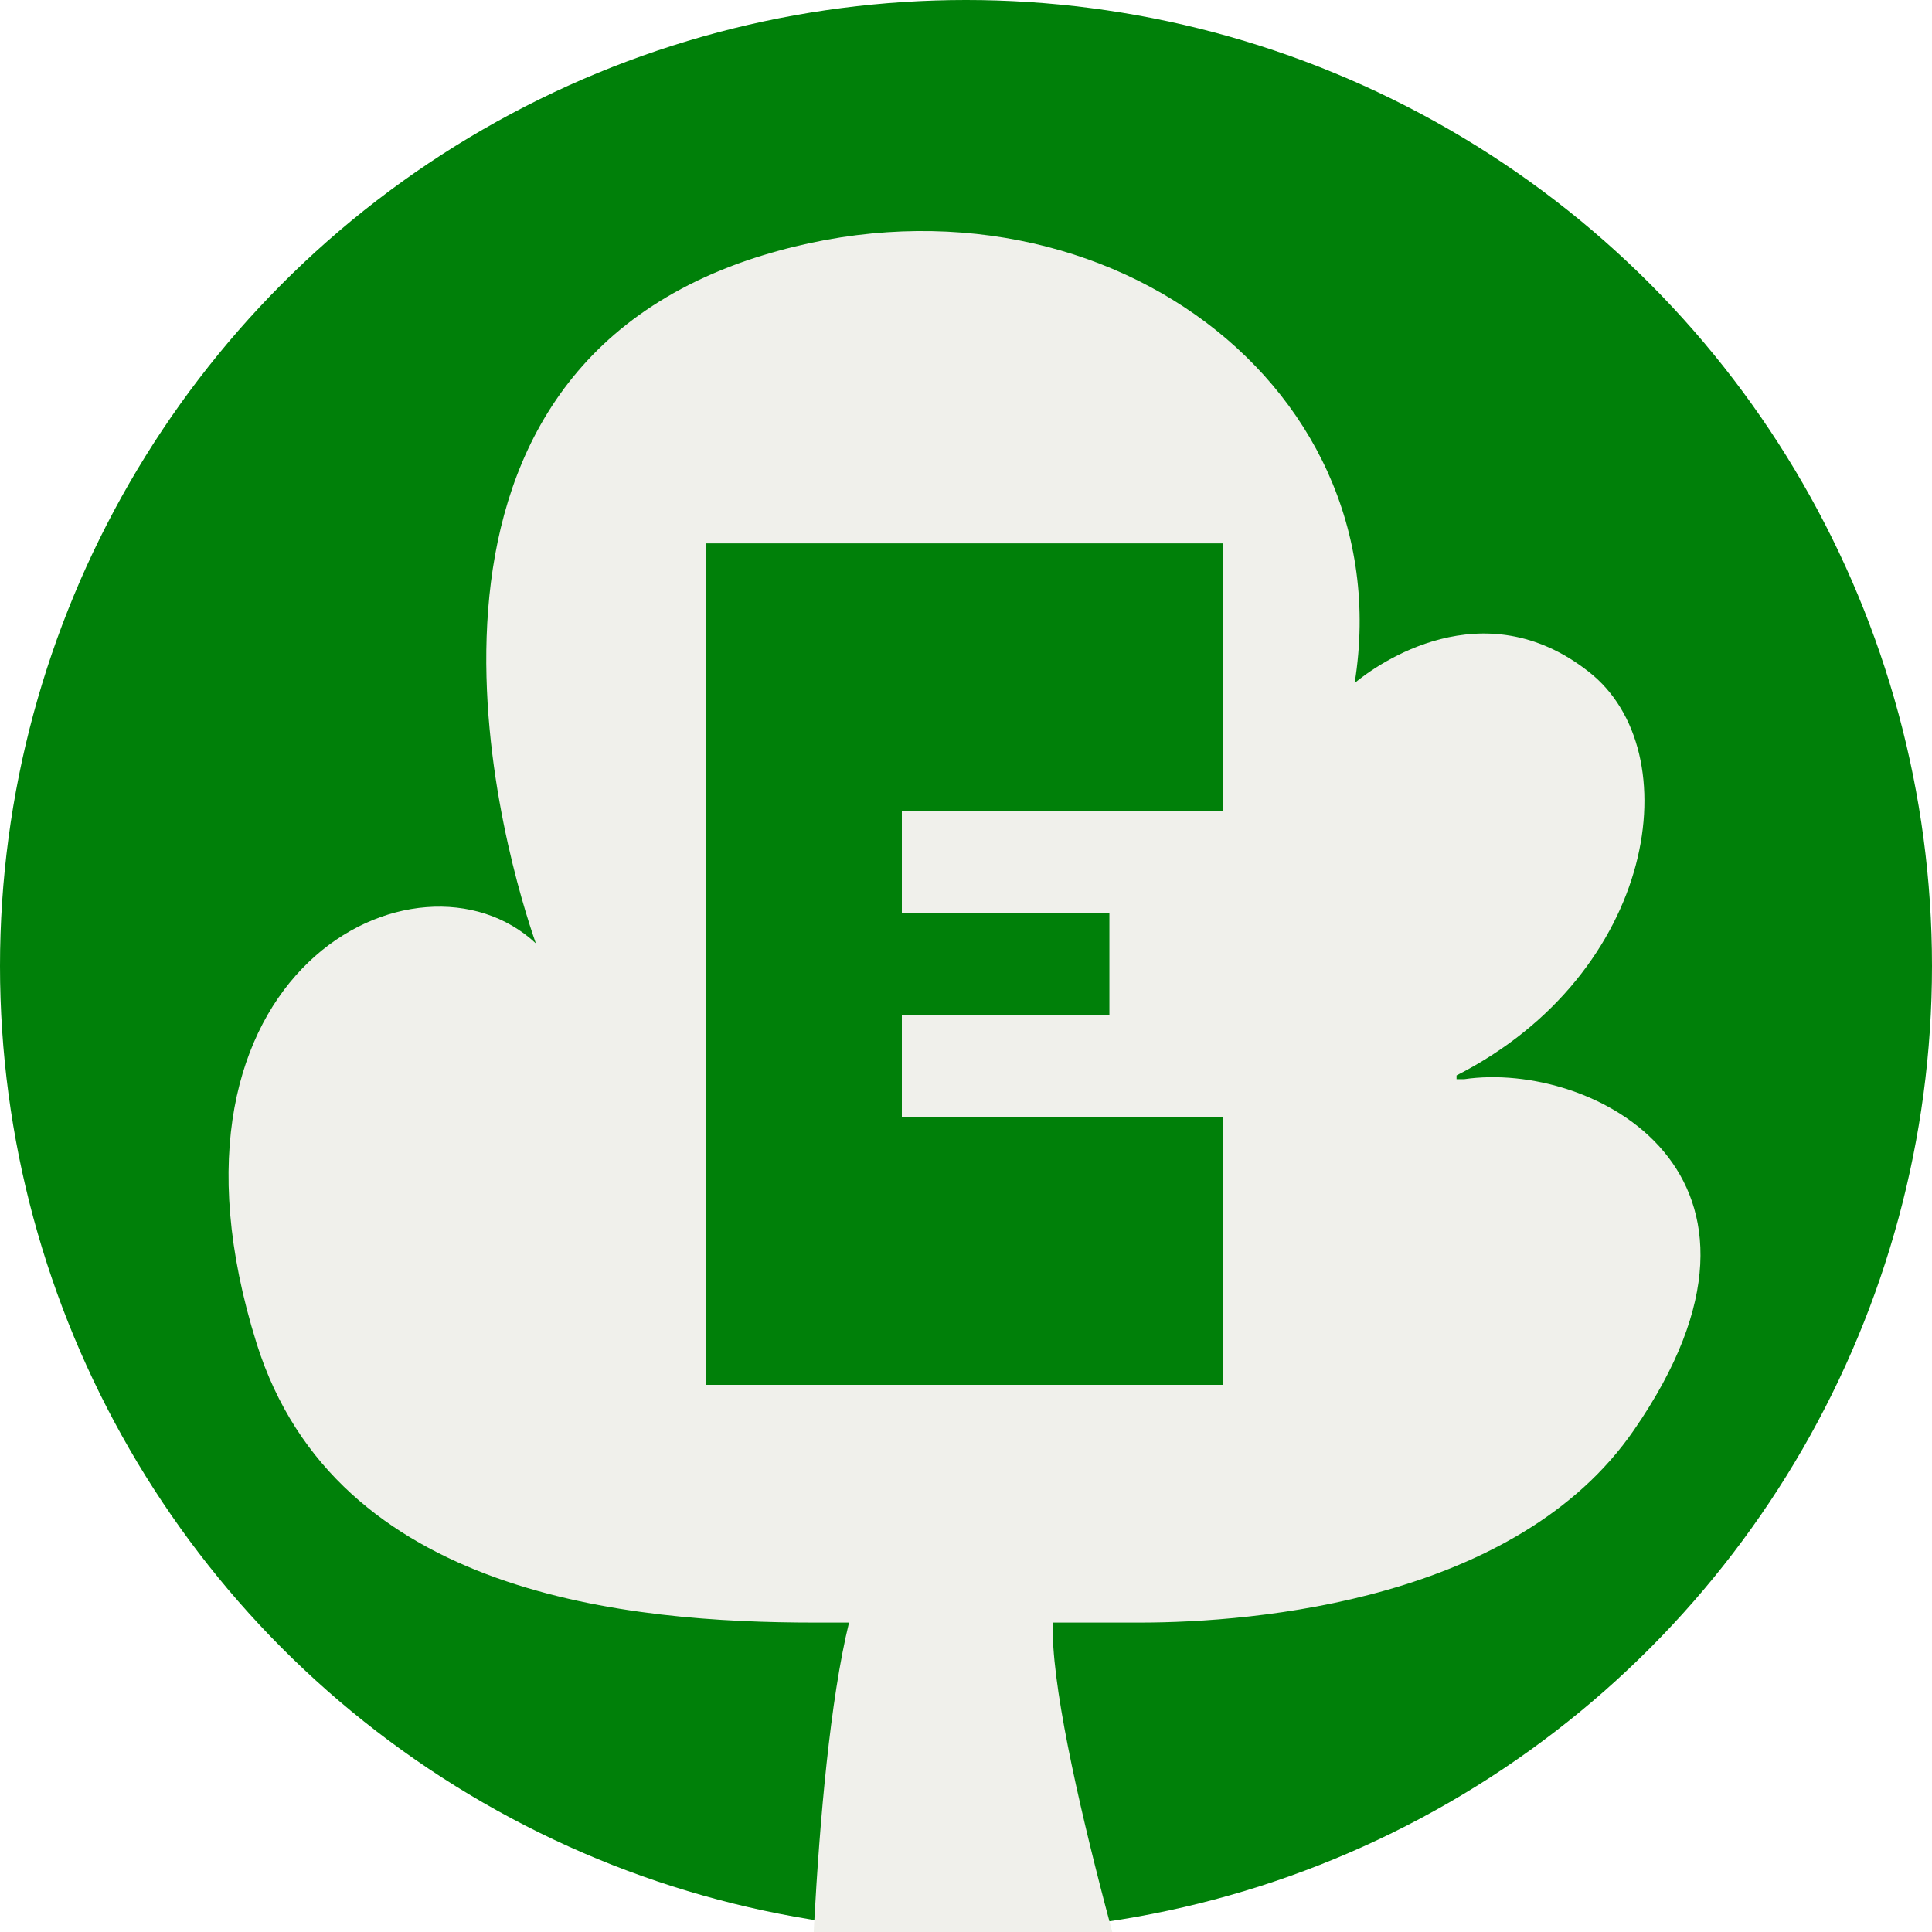 <svg xmlns="http://www.w3.org/2000/svg"
aria-label="Ecosia" role="img"
viewBox="0 0 512 512"><path
d="m0 0H512V512H0"
fill="#fff"/><circle fill="#008009" cx="256" cy="256" r="256"/><path fill="#F0F0EB" d="M388 286c34-5 92 25 45 93-31 45-100 51-131 51H279s0 0 0 0 0 0 0 0 0 0 0 0 0 0 0 0c-1 31 28 125 31 135 0 0 0 0 0 0s0 0 0 0 0 0 0 0 0 0 0 0H214s0 0 0 0 0 0 0 0c0-8 1-94 11-135 0 0 0 0 0 0s0 0 0 0 0 0 0 0 0 0 0 0h-9c-49 0-127-7-148-74-31-99 43-135 74-106 0 0 0 0 0 0s0 0 0 0 0 0 0 0 0 0 0 0c-7-20-46-146 56-181 89-30 174 31 161 112 0 0 0 0 0 0s0 0 0 0 0 0 0 0 0 0 0 0c6-5 34-25 62-3 27 21 18 80-35 107 0 0 0 0 0 0s0 0 0 1c0 0 0 0 0 0s0 0 1 0Z"/><path fill="#008009" d="M324 144v71h-85v27h55v27h-55v27h85v71H187V144H324Z"/></svg>